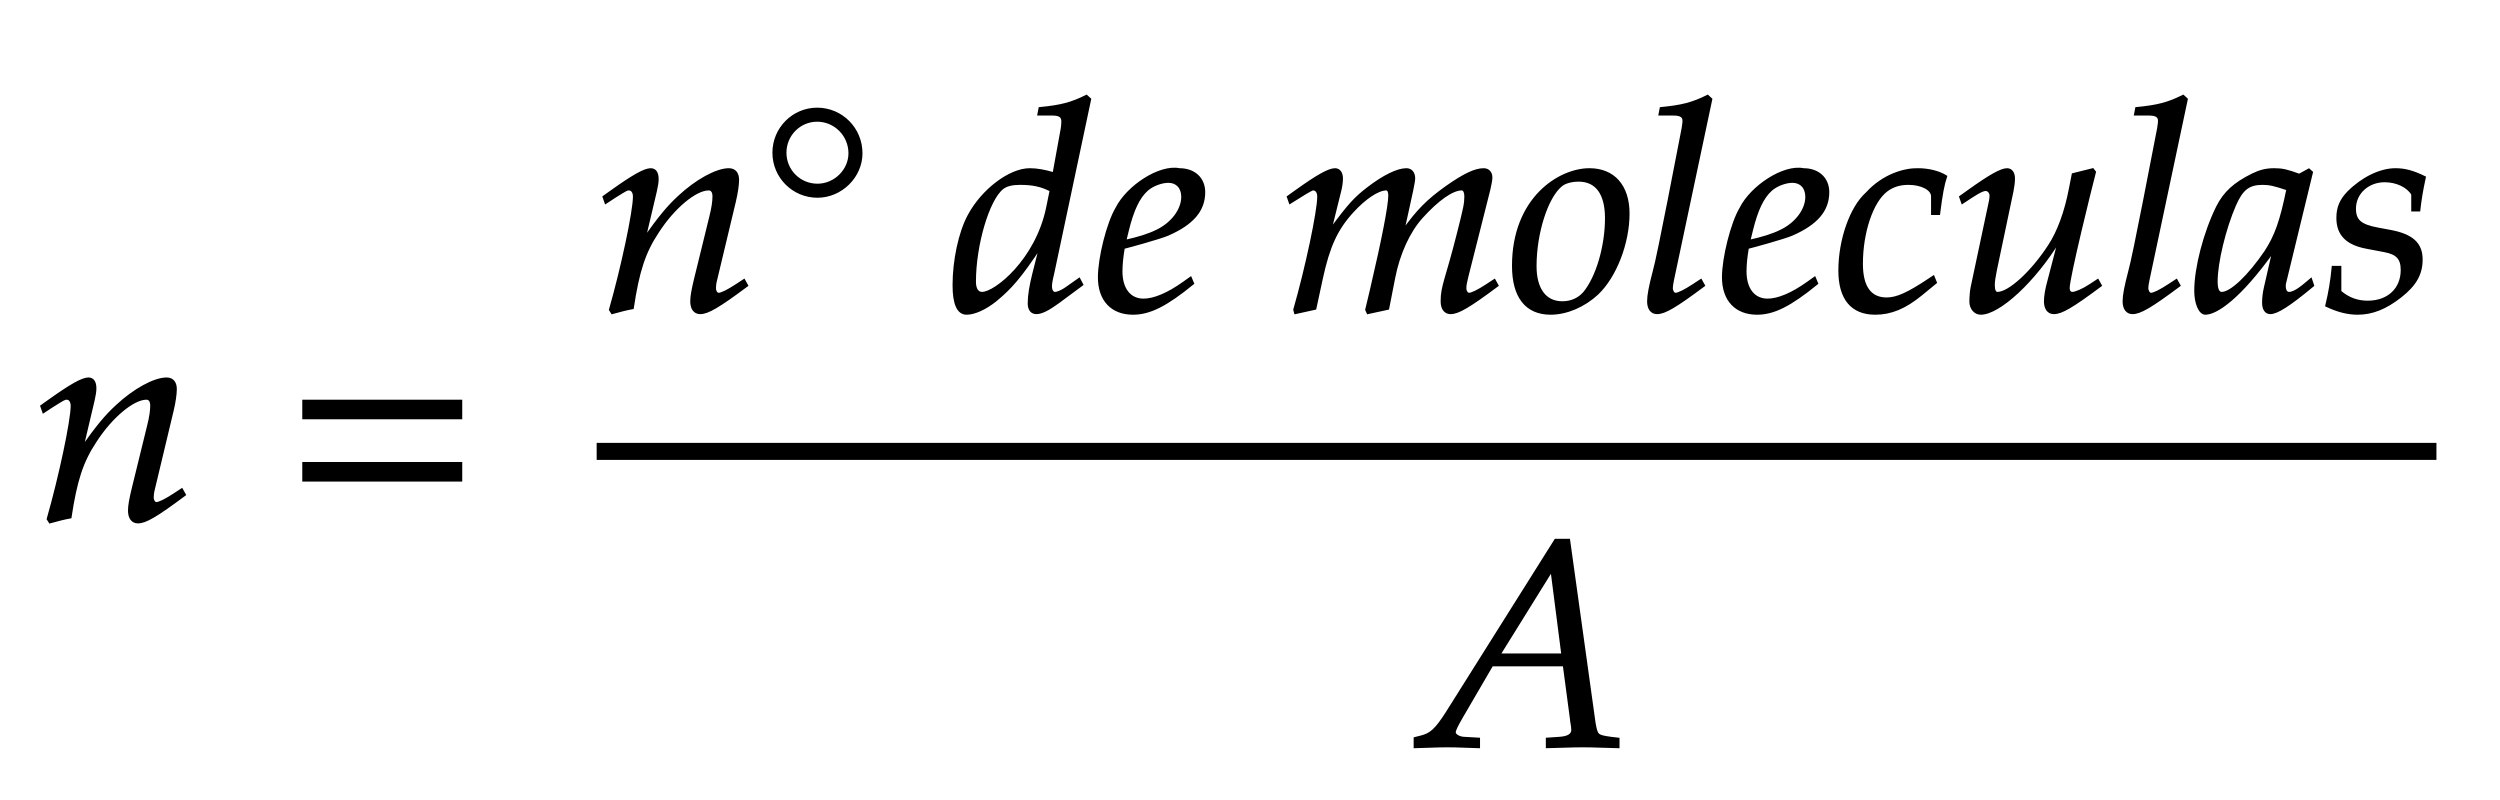 ﻿<svg xmlns="http://www.w3.org/2000/svg" xmlns:xlink="http://www.w3.org/1999/xlink" width="145.33" height="46.495" style="width:145.33px;height:46.495px;font-family:Asana-Math, Asana;background:#FFF;"><g><g><g><g transform="matrix(1,0,0,1,2,30.205)"><path transform="matrix(0.017,0,0,-0.017,0,0)" d="M24 388L31 368L63 389C100 412 103 414 110 414C121 414 128 404 128 389C128 338 87 145 46 2L53 -9C78 -2 101 4 123 8C142 134 163 199 209 268C263 352 338 414 383 414C394 414 400 405 400 390C400 372 397 351 389 319L337 107C328 70 324 47 324 31C324 6 335 -9 354 -9C380 -9 416 12 514 85L504 103L478 86C449 67 427 56 417 56C410 56 404 65 404 76C404 81 405 92 406 96L472 372C479 401 483 429 483 446C483 469 472 482 452 482C410 482 341 444 282 389C244 354 216 320 164 247L202 408C206 426 208 438 208 449C208 470 200 482 185 482C164 482 125 460 52 408Z" stroke="rgb(0,0,0)" stroke-opacity="1" stroke-width="8" fill="rgb(0,0,0)" fill-opacity="1"></path></g></g><g><g transform="matrix(1,0,0,1,16.535,30.205)"><path transform="matrix(0.017,0,0,-0.017,0,0)" d="M604 347L604 406L65 406L65 347ZM604 134L604 193L65 193L65 134Z" stroke="rgb(0,0,0)" stroke-opacity="1" stroke-width="8" fill="rgb(0,0,0)" fill-opacity="1"></path></g></g><g><g><g><g><g transform="matrix(1,0,0,1,34.685,18.04)"><path transform="matrix(0.017,0,0,-0.017,0,0)" d="M24 388L31 368L63 389C100 412 103 414 110 414C121 414 128 404 128 389C128 338 87 145 46 2L53 -9C78 -2 101 4 123 8C142 134 163 199 209 268C263 352 338 414 383 414C394 414 400 405 400 390C400 372 397 351 389 319L337 107C328 70 324 47 324 31C324 6 335 -9 354 -9C380 -9 416 12 514 85L504 103L478 86C449 67 427 56 417 56C410 56 404 65 404 76C404 81 405 92 406 96L472 372C479 401 483 429 483 446C483 469 472 482 452 482C410 482 341 444 282 389C244 354 216 320 164 247L202 408C206 426 208 438 208 449C208 470 200 482 185 482C164 482 125 460 52 408ZM754 689C672 689 605 622 605 539C605 456 672 389 755 389C836 389 905 457 905 537C905 621 838 689 754 689ZM754 649C815 649 865 599 865 537C865 479 815 429 755 429C694 429 645 478 645 539C645 600 694 649 754 649ZM1687 722L1675 733C1623 707 1587 698 1515 691L1511 670L1559 670C1583 670 1593 663 1593 646C1593 638 1592 629 1591 622L1563 468C1533 477 1506 482 1481 482C1412 482 1318 410 1272 323C1241 265 1221 170 1221 86C1221 21 1236 -11 1265 -11C1292 -11 1329 6 1363 33C1417 77 1450 116 1517 217L1494 126C1483 82 1478 50 1478 24C1478 3 1487 -9 1504 -9C1521 -9 1545 3 1579 28L1660 88L1650 107L1606 76C1592 66 1576 59 1567 59C1559 59 1553 68 1553 82C1553 90 1554 99 1561 128ZM1318 59C1302 59 1293 73 1293 98C1293 224 1339 380 1388 418C1401 428 1420 433 1447 433C1491 433 1520 427 1553 410L1541 351C1504 171 1363 59 1318 59ZM2031 111L2007 94C1954 56 1906 36 1870 36C1823 36 1794 73 1794 133C1794 158 1797 185 1802 214C1819 218 1928 248 1953 259C2038 296 2077 342 2077 404C2077 451 2043 482 1993 482C1925 496 1815 423 1778 349C1748 299 1718 180 1718 113C1718 35 1762 -11 1834 -11C1891 -11 1947 17 2039 92ZM1816 274C1833 343 1853 386 1882 412C1900 428 1931 440 1955 440C1984 440 2003 420 2003 388C2003 344 1968 297 1916 272C1888 258 1852 247 1807 237ZM3070 103L3044 86C3015 67 2993 56 2983 56C2976 56 2970 65 2970 76C2970 86 2972 95 2977 116L3052 413C3056 430 3059 446 3059 454C3059 471 3049 482 3033 482C3004 482 2966 464 2905 421C2842 376 2807 341 2758 272L2788 409C2792 429 2795 444 2795 451C2795 470 2785 482 2769 482C2739 482 2693 460 2638 418C2594 384 2574 363 2509 275L2542 408C2546 424 2548 439 2548 451C2548 470 2539 482 2525 482C2504 482 2466 461 2392 408L2364 388L2371 368C2408 391 2443 414 2450 414C2461 414 2468 404 2468 389C2468 338 2427 145 2386 2L2389 -9L2457 6L2479 108C2503 219 2530 278 2585 338C2627 384 2672 414 2700 414C2707 414 2711 406 2711 393C2711 358 2689 244 2648 69L2632 2L2637 -9L2706 6L2727 113C2743 194 2777 269 2821 318C2876 379 2926 414 2958 414C2966 414 2971 405 2971 389C2971 365 2968 351 2946 264C2906 105 2890 84 2890 31C2890 6 2901 -9 2920 -9C2946 -9 2982 12 3080 85ZM3134 152C3134 46 3179 -11 3262 -11C3317 -11 3377 15 3422 57C3484 116 3528 230 3528 331C3528 425 3478 482 3395 482C3291 482 3134 382 3134 152ZM3358 444C3419 444 3452 399 3452 315C3452 219 3421 113 3377 60C3359 39 3333 27 3302 27C3244 27 3210 72 3210 151C3210 264 3249 387 3298 427C3311 438 3334 444 3358 444ZM3811 722L3799 733C3747 707 3711 698 3639 691L3635 670L3683 670C3707 670 3717 663 3717 648C3717 645 3717 640 3714 622C3703 567 3630 182 3615 132C3602 82 3596 52 3596 31C3596 6 3607 -9 3626 -9C3652 -9 3688 12 3786 85L3776 103L3750 86C3721 67 3699 56 3689 56C3682 56 3676 66 3676 76C3676 82 3677 89 3680 104ZM4165 111L4141 94C4088 56 4040 36 4004 36C3957 36 3928 73 3928 133C3928 158 3931 185 3936 214C3953 218 4062 248 4087 259C4172 296 4211 342 4211 404C4211 451 4177 482 4127 482C4059 496 3949 423 3912 349C3882 299 3852 180 3852 113C3852 35 3896 -11 3968 -11C4025 -11 4081 17 4173 92ZM3950 274C3967 343 3987 386 4016 412C4034 428 4065 440 4089 440C4118 440 4137 420 4137 388C4137 344 4102 297 4050 272C4022 258 3986 247 3941 237ZM4567 330L4590 330C4598 395 4605 432 4614 458C4590 473 4555 482 4518 482C4473 483 4400 463 4343 400C4289 352 4250 241 4250 136C4250 40 4292 -11 4372 -11C4426 -11 4474 9 4529 54L4579 95L4571 115L4556 105C4484 57 4446 40 4411 40C4355 40 4326 80 4326 159C4326 267 4361 371 4410 409C4431 425 4455 433 4486 433C4531 433 4567 414 4567 390ZM5123 473L5116 482L5048 465L5038 414C5023 336 4998 268 4967 221C4908 130 4830 59 4790 59C4782 59 4777 68 4777 85C4777 99 4779 112 4784 137L4841 408C4844 424 4846 438 4846 451C4846 470 4837 482 4823 482C4803 482 4765 461 4691 408L4663 388L4670 368L4702 389C4730 407 4741 412 4750 412C4759 412 4767 403 4767 392C4767 388 4766 378 4765 374L4702 77C4700 68 4698 44 4698 30C4698 7 4713 -11 4733 -11C4796 -11 4917 101 5001 239L4964 97C4957 73 4953 46 4953 31C4953 6 4964 -9 4983 -9C5009 -9 5045 12 5143 85L5133 103L5107 86C5083 70 5057 59 5046 59C5038 59 5033 66 5033 76C5033 112 5108 416 5123 473ZM5437 722L5425 733C5373 707 5337 698 5265 691L5261 670L5309 670C5333 670 5343 663 5343 648C5343 645 5343 640 5340 622C5329 567 5256 182 5241 132C5228 82 5222 52 5222 31C5222 6 5233 -9 5252 -9C5278 -9 5314 12 5412 85L5402 103L5376 86C5347 67 5325 56 5315 56C5308 56 5302 66 5302 76C5302 82 5303 89 5306 104ZM5734 204L5705 77C5701 60 5699 42 5699 26C5699 4 5708 -9 5723 -9C5746 -9 5787 17 5869 85L5862 106C5838 86 5809 59 5787 59C5778 59 5772 68 5772 82C5772 87 5772 90 5773 93L5865 472L5855 481L5822 463C5781 478 5764 482 5737 482C5709 482 5689 477 5662 464C5600 433 5567 403 5542 354C5498 265 5467 145 5467 67C5467 23 5482 -11 5501 -11C5538 -11 5618 41 5734 204ZM5782 414C5760 305 5741 253 5707 201C5650 117 5589 59 5557 59C5545 59 5539 72 5539 99C5539 163 5567 280 5602 360C5626 415 5649 433 5697 433C5720 433 5738 429 5782 414ZM5937 148C5932 97 5926 62 5915 16C5953 -2 5987 -11 6022 -11C6071 -11 6117 7 6168 47C6219 87 6240 124 6240 174C6240 228 6208 257 6134 271L6091 279C6031 290 6012 307 6012 348C6012 401 6057 442 6114 442C6155 442 6193 424 6209 397L6209 342L6232 342C6236 377 6240 404 6251 455C6212 474 6184 482 6151 482C6099 482 6038 452 5990 404C5964 377 5953 352 5953 316C5953 260 5984 228 6050 215L6113 203C6157 195 6173 177 6173 138C6173 73 6127 29 6056 29C6021 29 5990 40 5962 64L5962 148Z" stroke="rgb(0,0,0)" stroke-opacity="1" stroke-width="8" fill="rgb(0,0,0)" fill-opacity="1"></path></g></g></g></g><g><g><g><g transform="matrix(1,0,0,1,81.77,43.375)"><path transform="matrix(0.017,0,0,-0.017,0,0)" d="M567 55C567 39 552 30 524 28L480 25L480 -3C582 0 582 0 602 0C622 0 622 0 724 -3L724 25L698 28C651 35 650 35 642 80L555 705L509 705L136 112C100 56 82 40 48 32L28 27L28 -3C120 0 120 0 140 0C159 0 161 0 247 -3L247 25L195 28C179 29 164 38 164 47C164 55 171 69 190 102L292 277L538 277L563 89L563 86C563 84 567 69 567 55ZM496 601L533 313L317 313Z" stroke="rgb(0,0,0)" stroke-opacity="1" stroke-width="8" fill="rgb(0,0,0)" fill-opacity="1"></path></g></g></g></g><line style="fill:none;stroke-width:0.99px;stroke:rgb(0, 0, 0);" x1="34.685" y1="26.24" x2="141.635" y2="26.24"></line></g></g></g></svg>